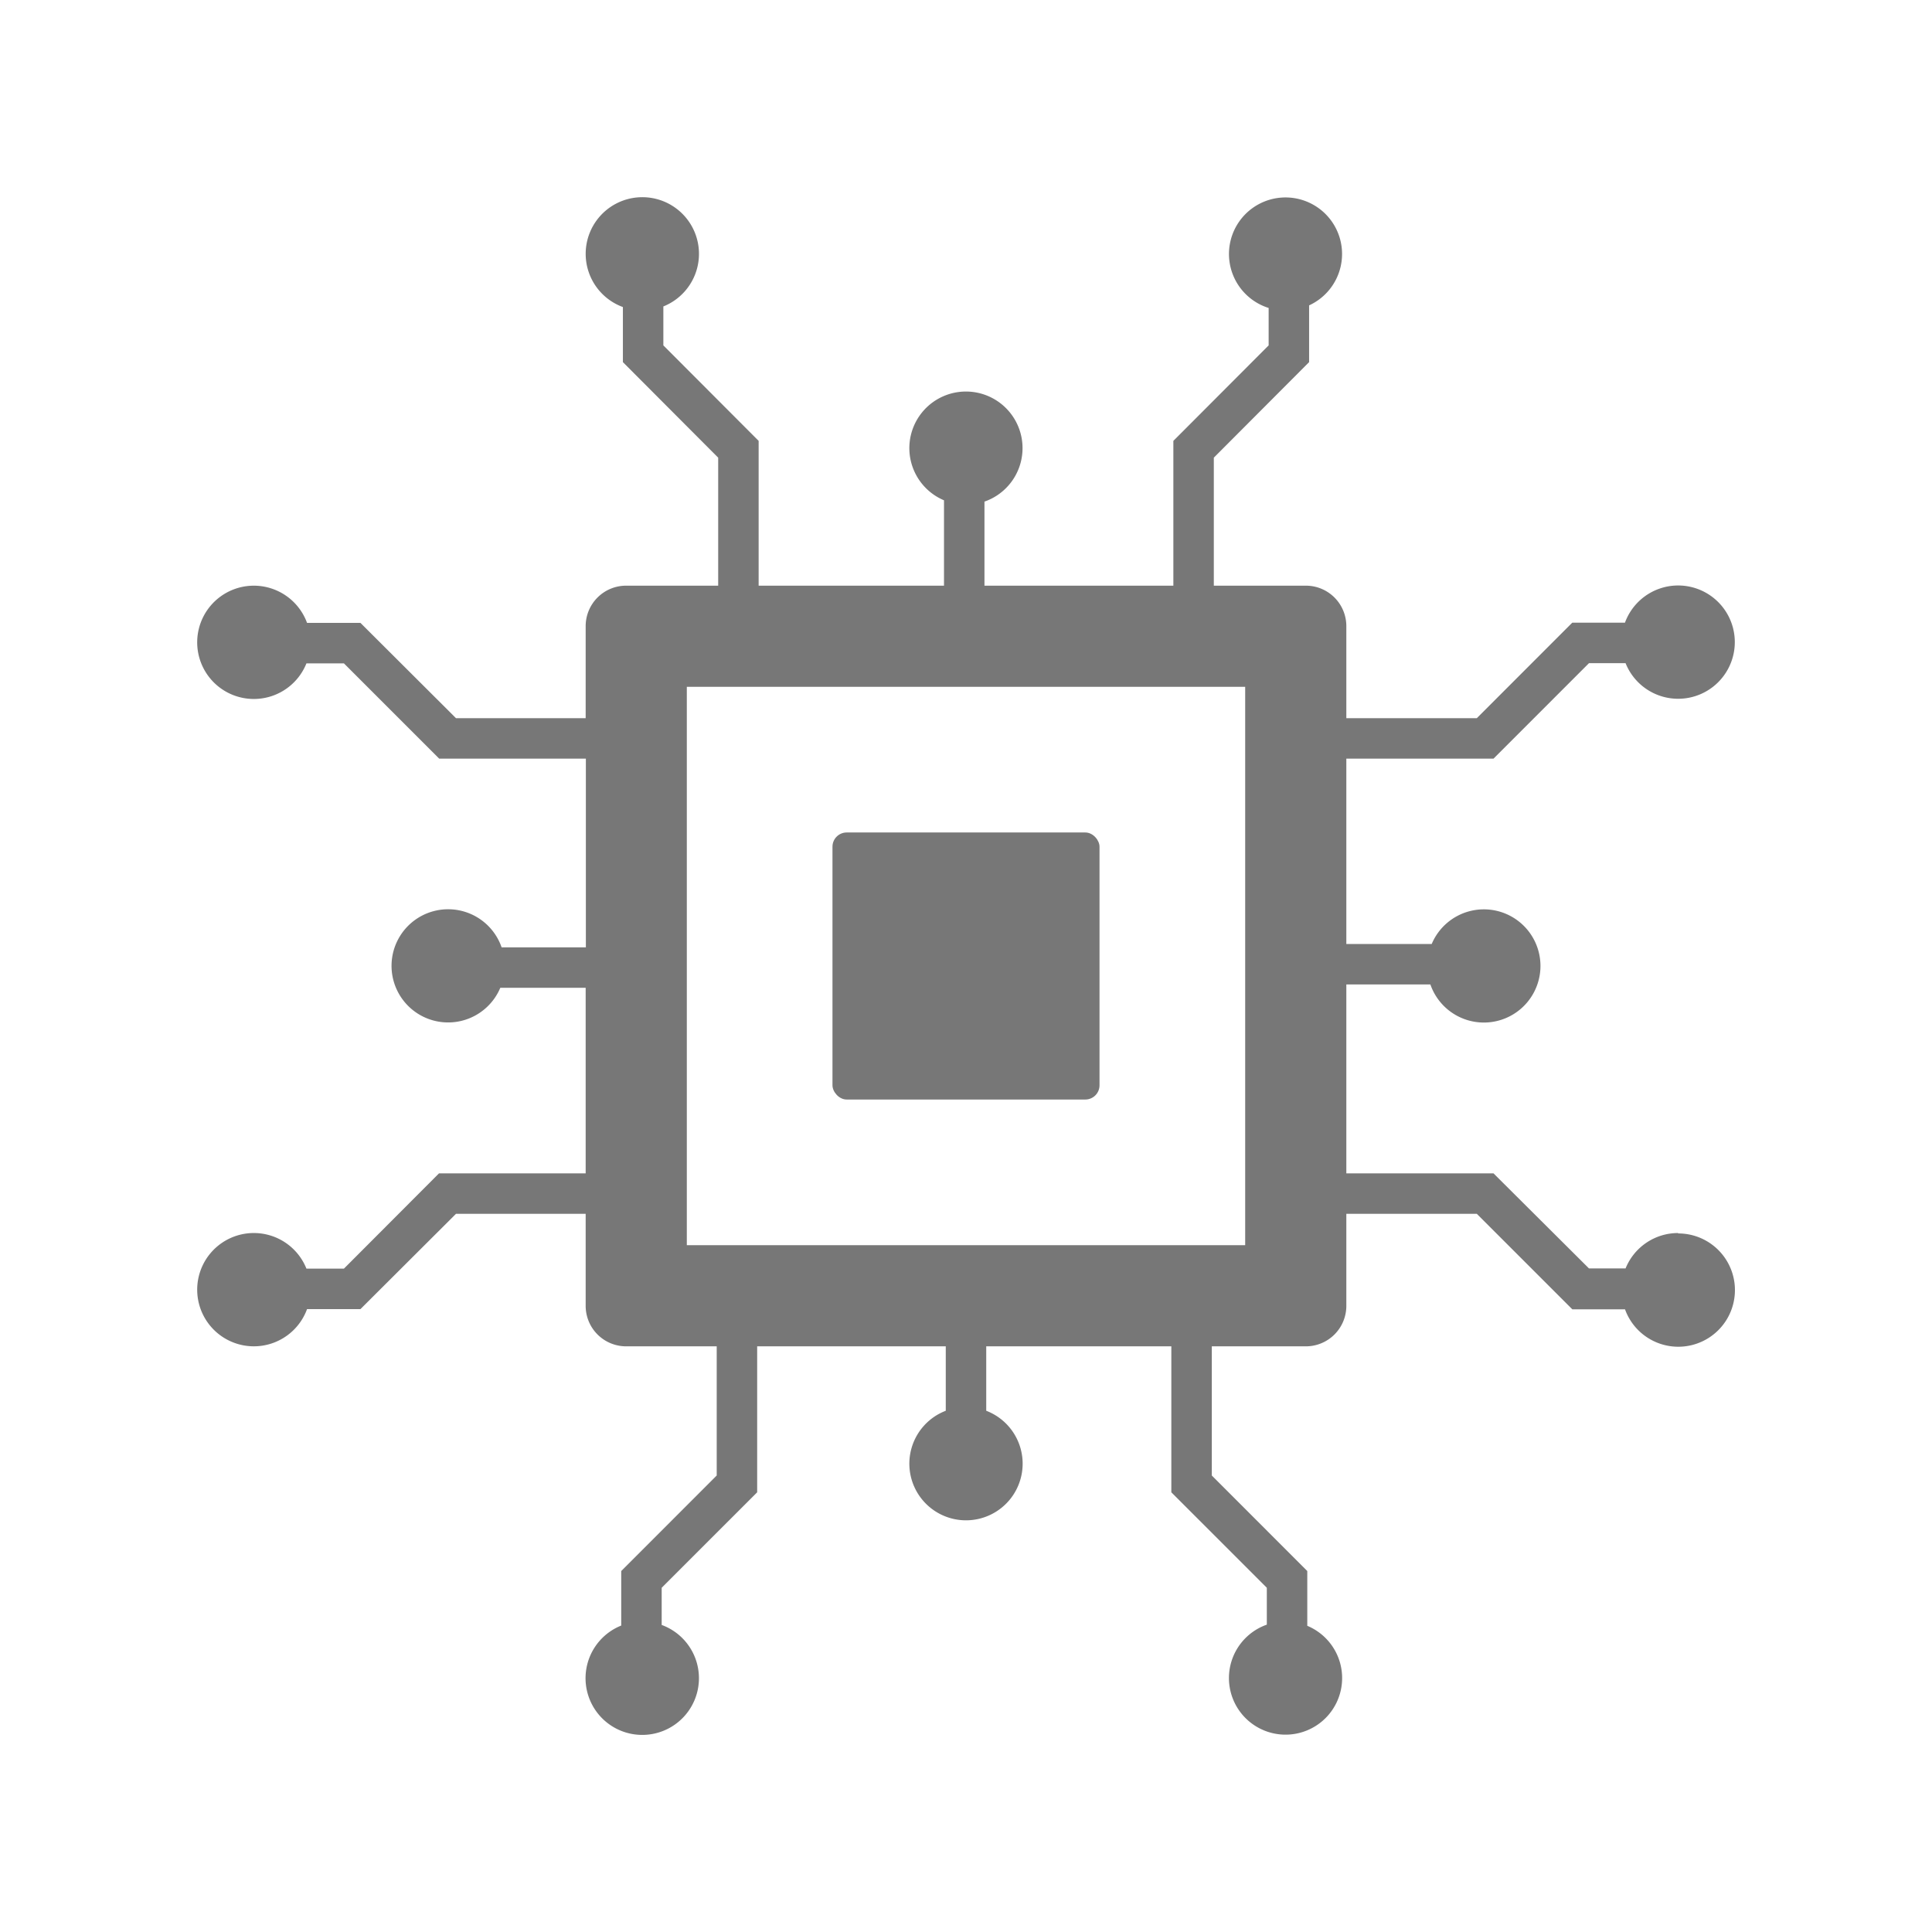 <svg xmlns="http://www.w3.org/2000/svg" viewBox="0 0 382 382"><defs><style>.cls-1{fill:none;}.cls-2{fill:#777;}</style></defs><title>TPU_Icon</title><g id="Layer_2" data-name="Layer 2"><g id="Layer_1-2" data-name="Layer 1"><rect class="cls-1" width="382" height="382"/><rect class="cls-2" x="164.6" y="164.6" width="52.8" height="52.8" rx="2.81"/><path class="cls-2" d="M331.8,243.8a11.19,11.19,0,0,0-10.39,7h-7.23L295.3,232H266.2V194.65h16.62a11.19,11.19,0,1,0,.26-8H266.2V150h29.1l18.88-18.88h7.23a11.2,11.2,0,1,0-.12-8H310.87L292,142H266.2V123.8a8,8,0,0,0-8-8H240V90.49L258.84,71.6V60.38a11.18,11.18,0,1,0-8,.51v7.4L232,87.17V115.8H194.65V99.18a11.19,11.19,0,1,0-8-.26V115.8H150V87.17L131.16,68.29v-7.7a11.2,11.2,0,1,0-8,.12V71.6L142,90.49V115.8H123.8a8,8,0,0,0-8,8V142H90.16L71.27,123.16H60.71a11.2,11.2,0,1,0-.12,8H68L86.84,150h29v37.31H99.18a11.19,11.19,0,1,0-.26,8H115.8V232h-29L68,250.84H60.59a11.2,11.2,0,1,0,.12,8H71.27L90.16,240H115.8V258.2a8,8,0,0,0,8,8h17.91v25.54l-18.88,18.89v10.78a11.21,11.21,0,1,0,8-.12v-7.35l18.88-18.88V266.2H187v12.74a11.2,11.2,0,1,0,8,0V266.2h36.6v28.86l18.88,18.88v7.29a11.19,11.19,0,1,0,8,.23V310.63l-18.88-18.89V266.2H258.2a8,8,0,0,0,8-8V240H292l18.88,18.88h10.42a11.2,11.2,0,1,0,10.51-15Zm-85.6,2.4H135.8V135.8H246.2Z"/></g></g></svg>